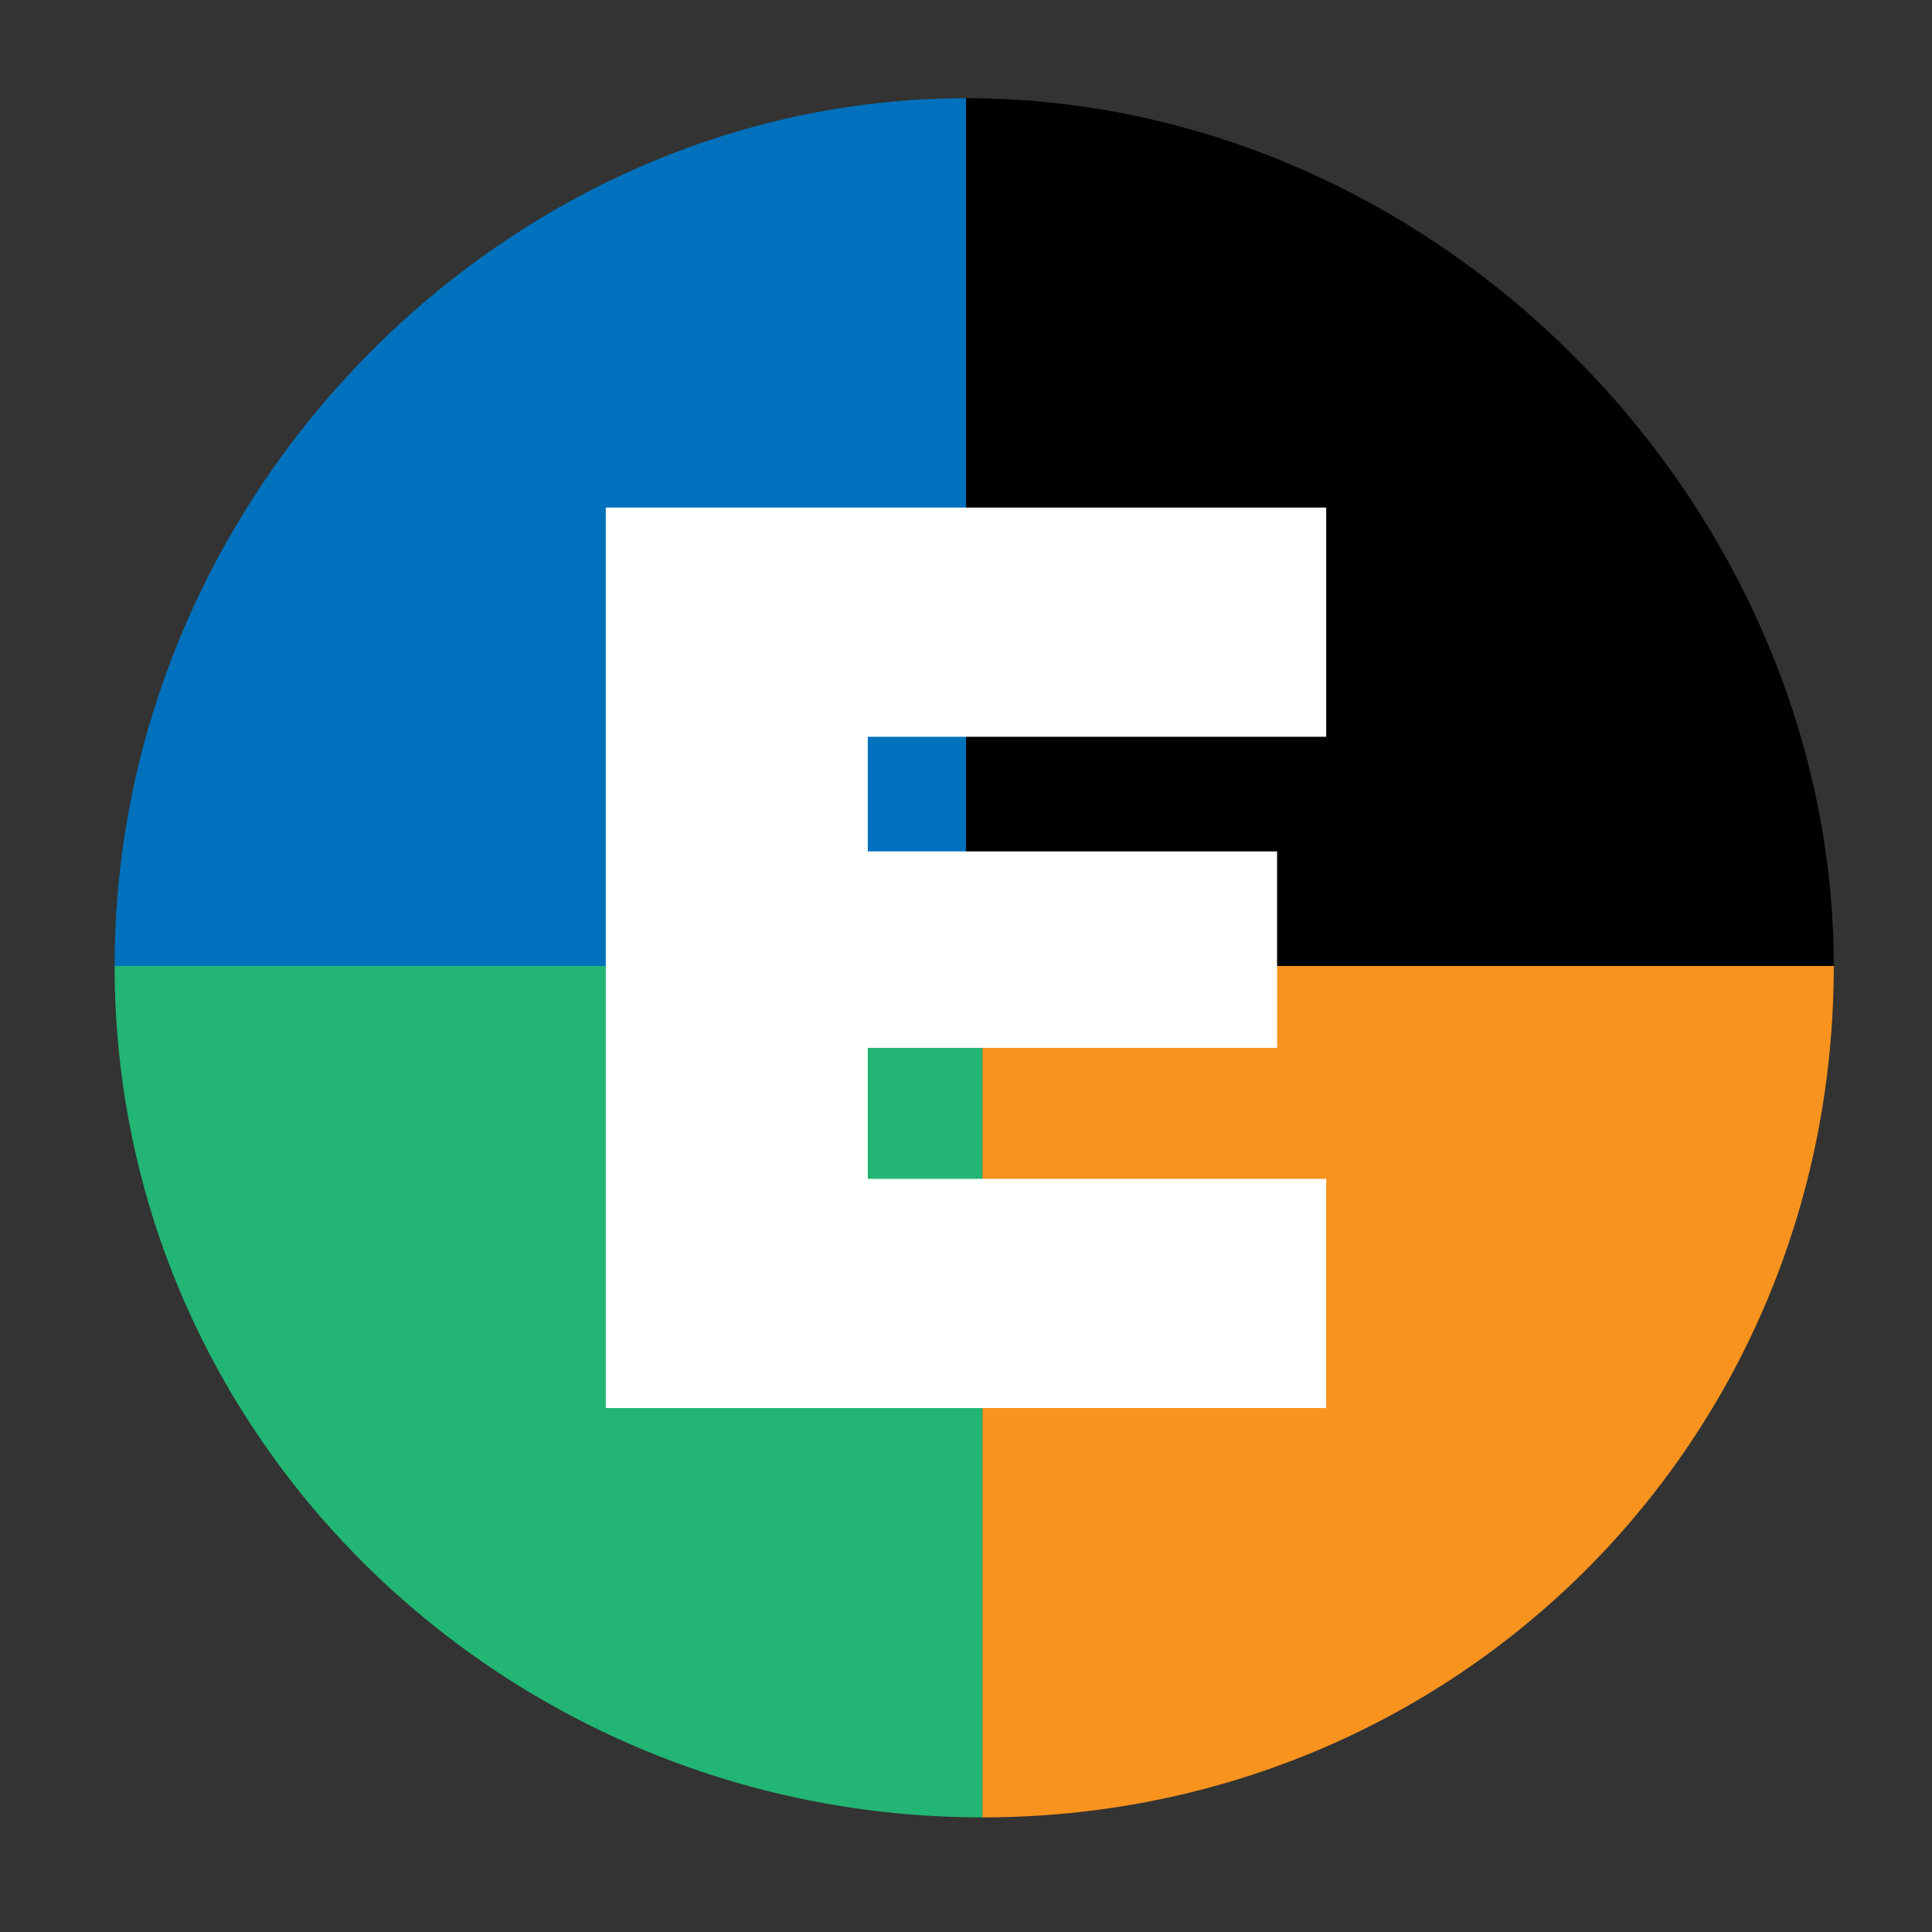 <?xml version="1.0" encoding="utf-8"?>
<!-- Generator: Adobe Illustrator 26.0.0, SVG Export Plug-In . SVG Version: 6.00 Build 0)  -->
<svg version="1.1" id="Layer_1" xmlns="http://www.w3.org/2000/svg" xmlns:xlink="http://www.w3.org/1999/xlink" x="0px" y="0px"
	 viewBox="0 0 11.8 11.8" style="enable-background:new 0 0 11.8 11.8;" xml:space="preserve">
<rect x="0" y="0" width="11.8" height="11.8" fill="#333333" stroke="none"/>
<style type="text/css">
	.st0{fill:#F7931E;}
	.st1{fill:#0071BC;}
	.st2{fill:#22B573;}
	.st3{fill:#FFFFFF;}
</style>
<path d="M5.9,0.6v5.3h5.3C11.2,3.1,8.8,0.6,5.9,0.6z"/>
<path class="st0" d="M6,11.1c2.9,0,5.2-2.3,5.2-5.2H6C6,5.9,6,11.1,6,11.1z"/>
<path class="st1" d="M0.7,5.9h5.2V0.6C3.1,0.6,0.7,3,0.7,5.9z"/>
<path class="st2" d="M6,11.1V5.9H0.7C0.7,8.8,3.1,11.1,6,11.1z"/>
<path class="st3" d="M3.7,8.6V3.1h4.4v1.4H5.3v0.7h2.5v1.2H5.3v0.8h2.8v1.4H3.7z"/>
</svg>

